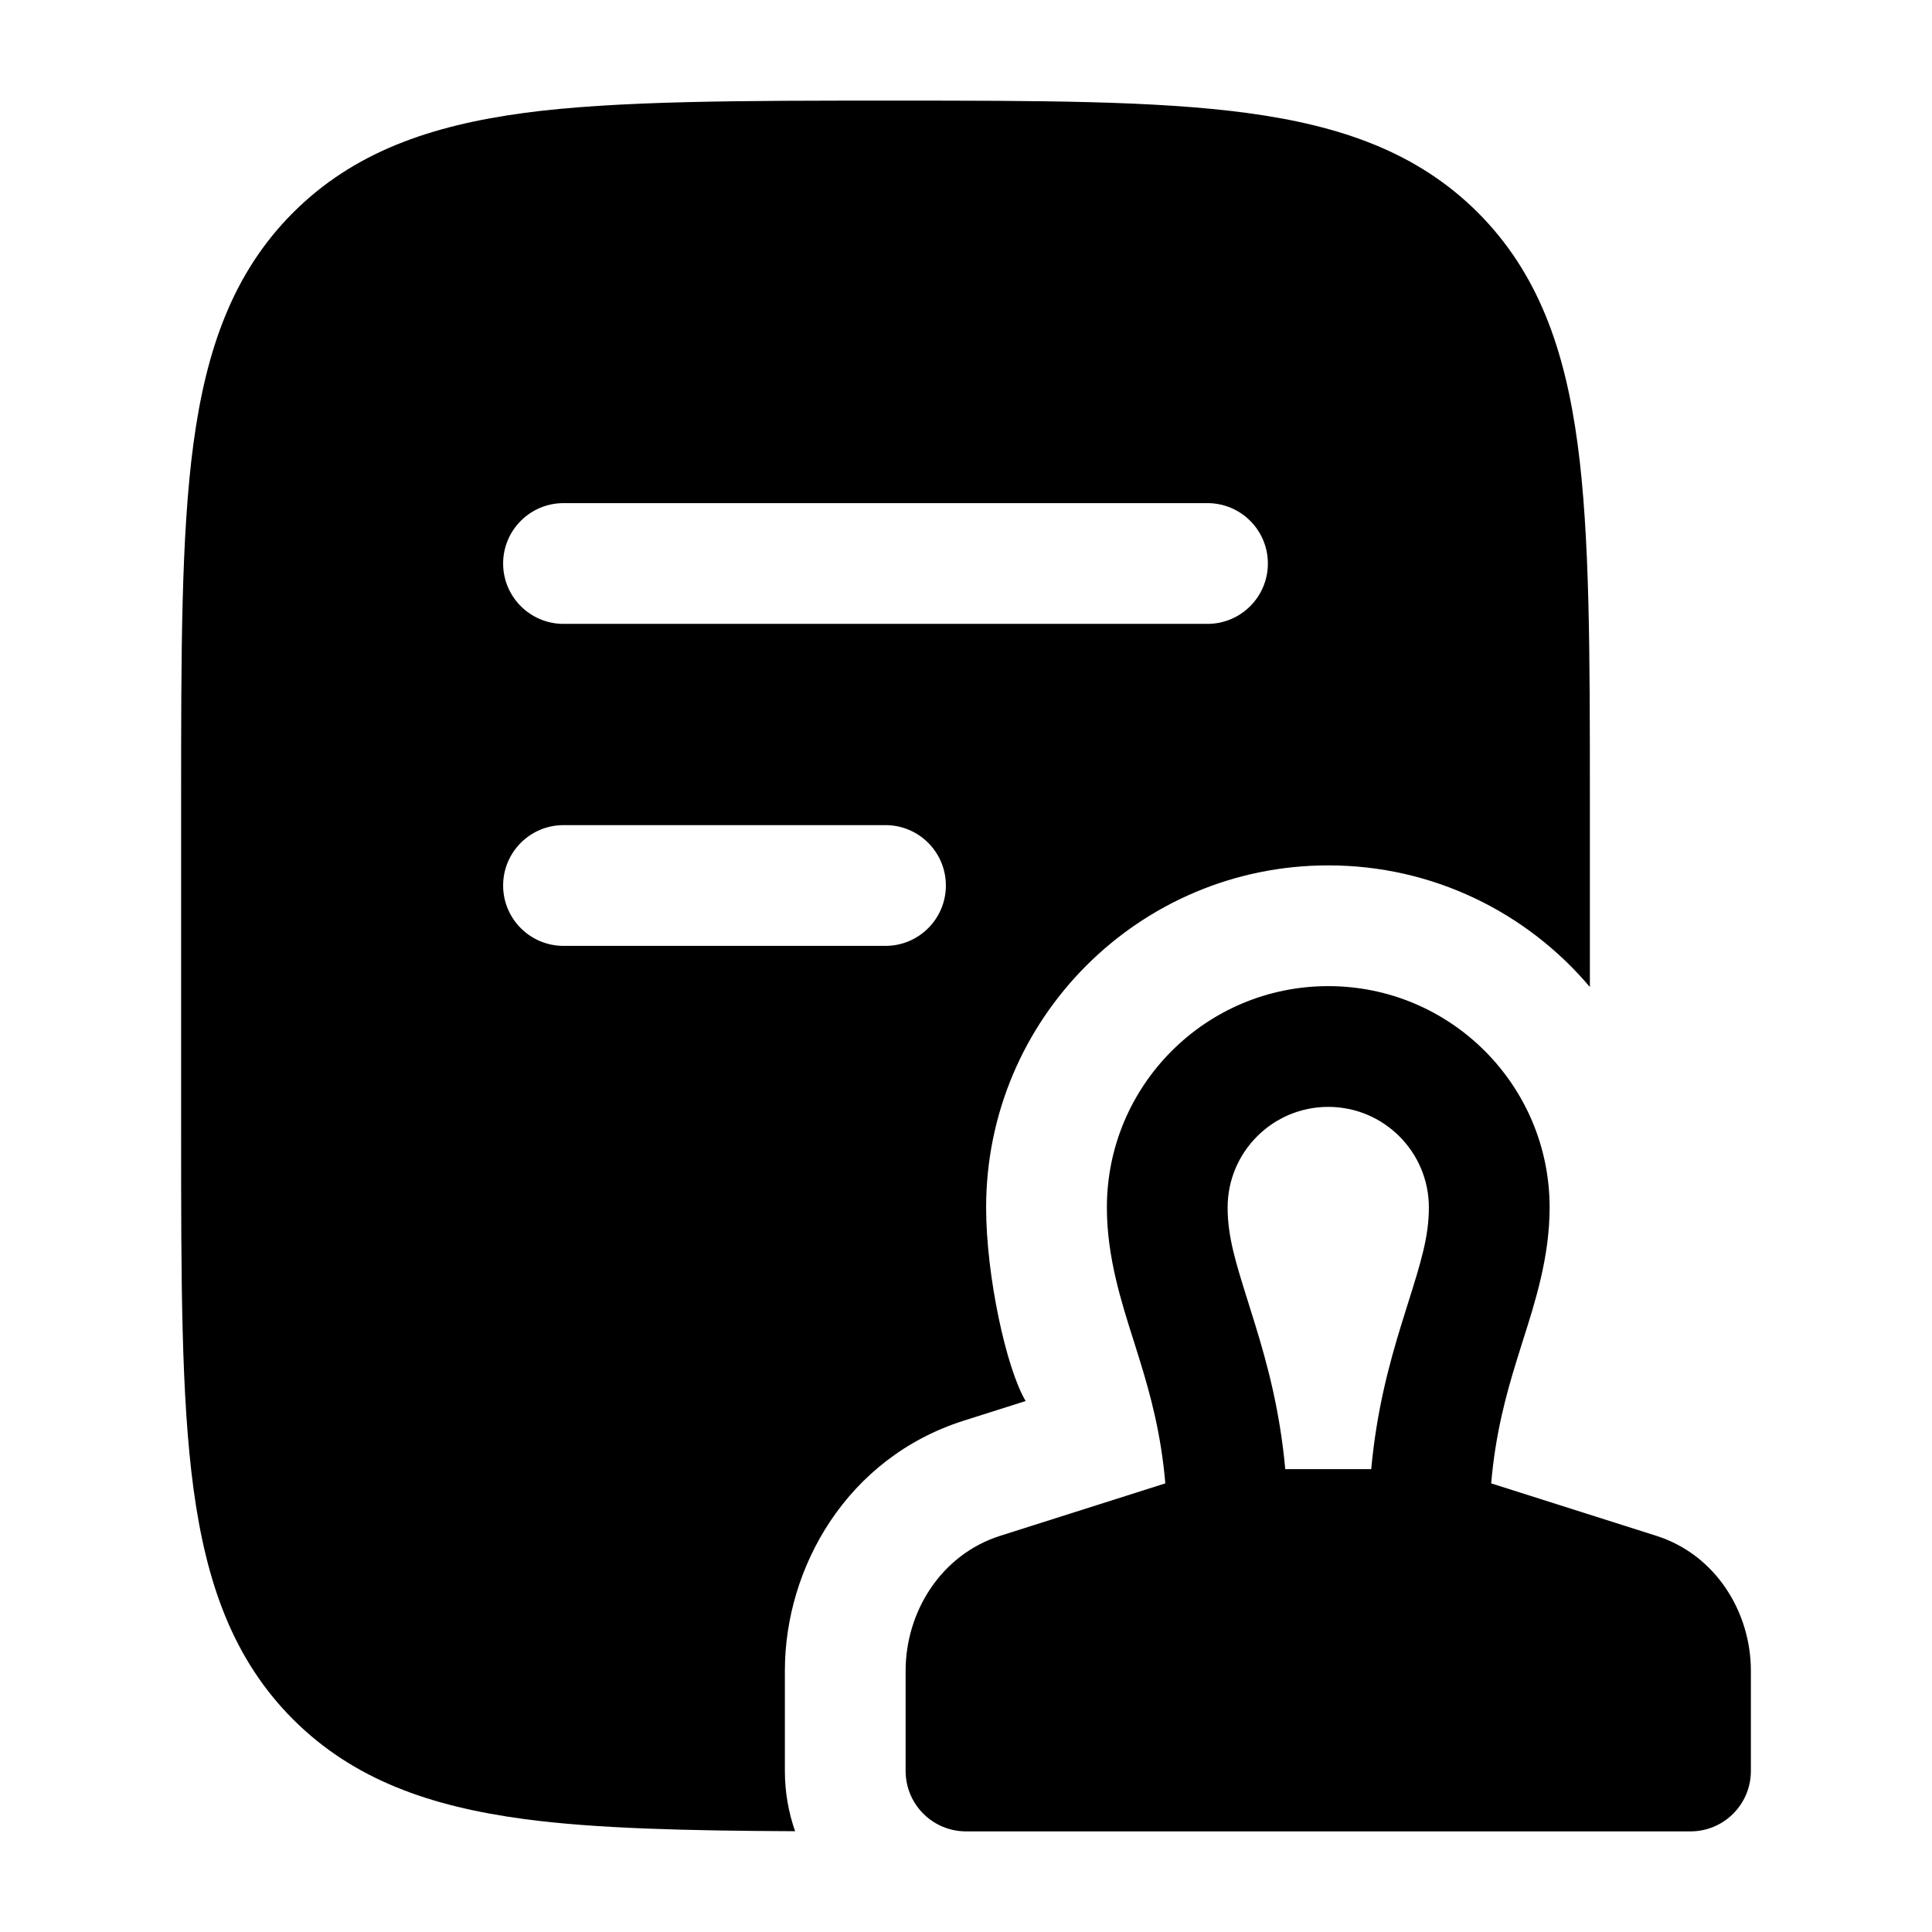 <svg width="24" height="24" viewBox="0 0 24 24" xmlns="http://www.w3.org/2000/svg">
    <path fill-rule="evenodd" clip-rule="evenodd" d="M18.524 18.427C18.576 17.819 18.705 17.338 18.842 16.896C18.865 16.82 18.889 16.744 18.914 16.665C19.071 16.173 19.25 15.612 19.25 15C19.25 13.481 18.019 12.25 16.5 12.25C14.981 12.25 13.75 13.481 13.75 15C13.75 15.612 13.929 16.173 14.086 16.665C14.111 16.744 14.135 16.821 14.158 16.896C14.295 17.338 14.424 17.819 14.476 18.427L12.426 19.078C11.687 19.312 11.25 20.026 11.25 20.754V22C11.25 22.414 11.586 22.75 12 22.75H21C21.414 22.75 21.75 22.414 21.75 22V20.754C21.75 20.026 21.313 19.312 20.574 19.078L18.524 18.427ZM15.25 15C15.25 14.31 15.81 13.75 16.5 13.75C17.19 13.75 17.75 14.31 17.75 15C17.75 15.363 17.651 15.679 17.492 16.185C17.466 16.269 17.438 16.358 17.408 16.454C17.258 16.942 17.101 17.518 17.034 18.25H15.966C15.899 17.518 15.742 16.942 15.592 16.454C15.562 16.358 15.534 16.269 15.508 16.185C15.349 15.679 15.25 15.363 15.25 15Z"/>
    <path fill-rule="evenodd" clip-rule="evenodd" d="M11.056 1.25C12.894 1.25 14.35 1.25 15.489 1.403C16.661 1.561 17.61 1.893 18.359 2.641C19.107 3.39 19.439 4.339 19.597 5.511C19.75 6.65 19.75 8.106 19.75 9.944V12.261C18.97 11.337 17.804 10.75 16.5 10.75C14.153 10.75 12.25 12.653 12.25 15C12.25 15.848 12.5 17 12.741 17.404L11.972 17.648C10.523 18.108 9.75 19.469 9.75 20.754V22C9.75 22.262 9.795 22.514 9.877 22.748C8.545 22.742 7.398 22.716 6.511 22.597C5.339 22.439 4.39 22.107 3.641 21.359C2.893 20.61 2.561 19.661 2.403 18.489C2.25 17.35 2.25 15.894 2.25 14.056V14.056V9.944V9.944C2.25 8.106 2.25 6.65 2.403 5.511C2.561 4.339 2.893 3.39 3.641 2.641C4.39 1.893 5.339 1.561 6.511 1.403C7.65 1.25 9.219 1.25 11.056 1.25H11.056ZM7 6.25C6.586 6.25 6.25 6.586 6.25 7C6.25 7.414 6.586 7.75 7 7.75H15C15.414 7.75 15.75 7.414 15.75 7C15.75 6.586 15.414 6.25 15 6.25H7ZM7 10.25C6.586 10.25 6.25 10.586 6.25 11C6.25 11.414 6.586 11.75 7 11.75H11C11.414 11.75 11.75 11.414 11.75 11C11.75 10.586 11.414 10.25 11 10.25H7Z"/>
</svg>

